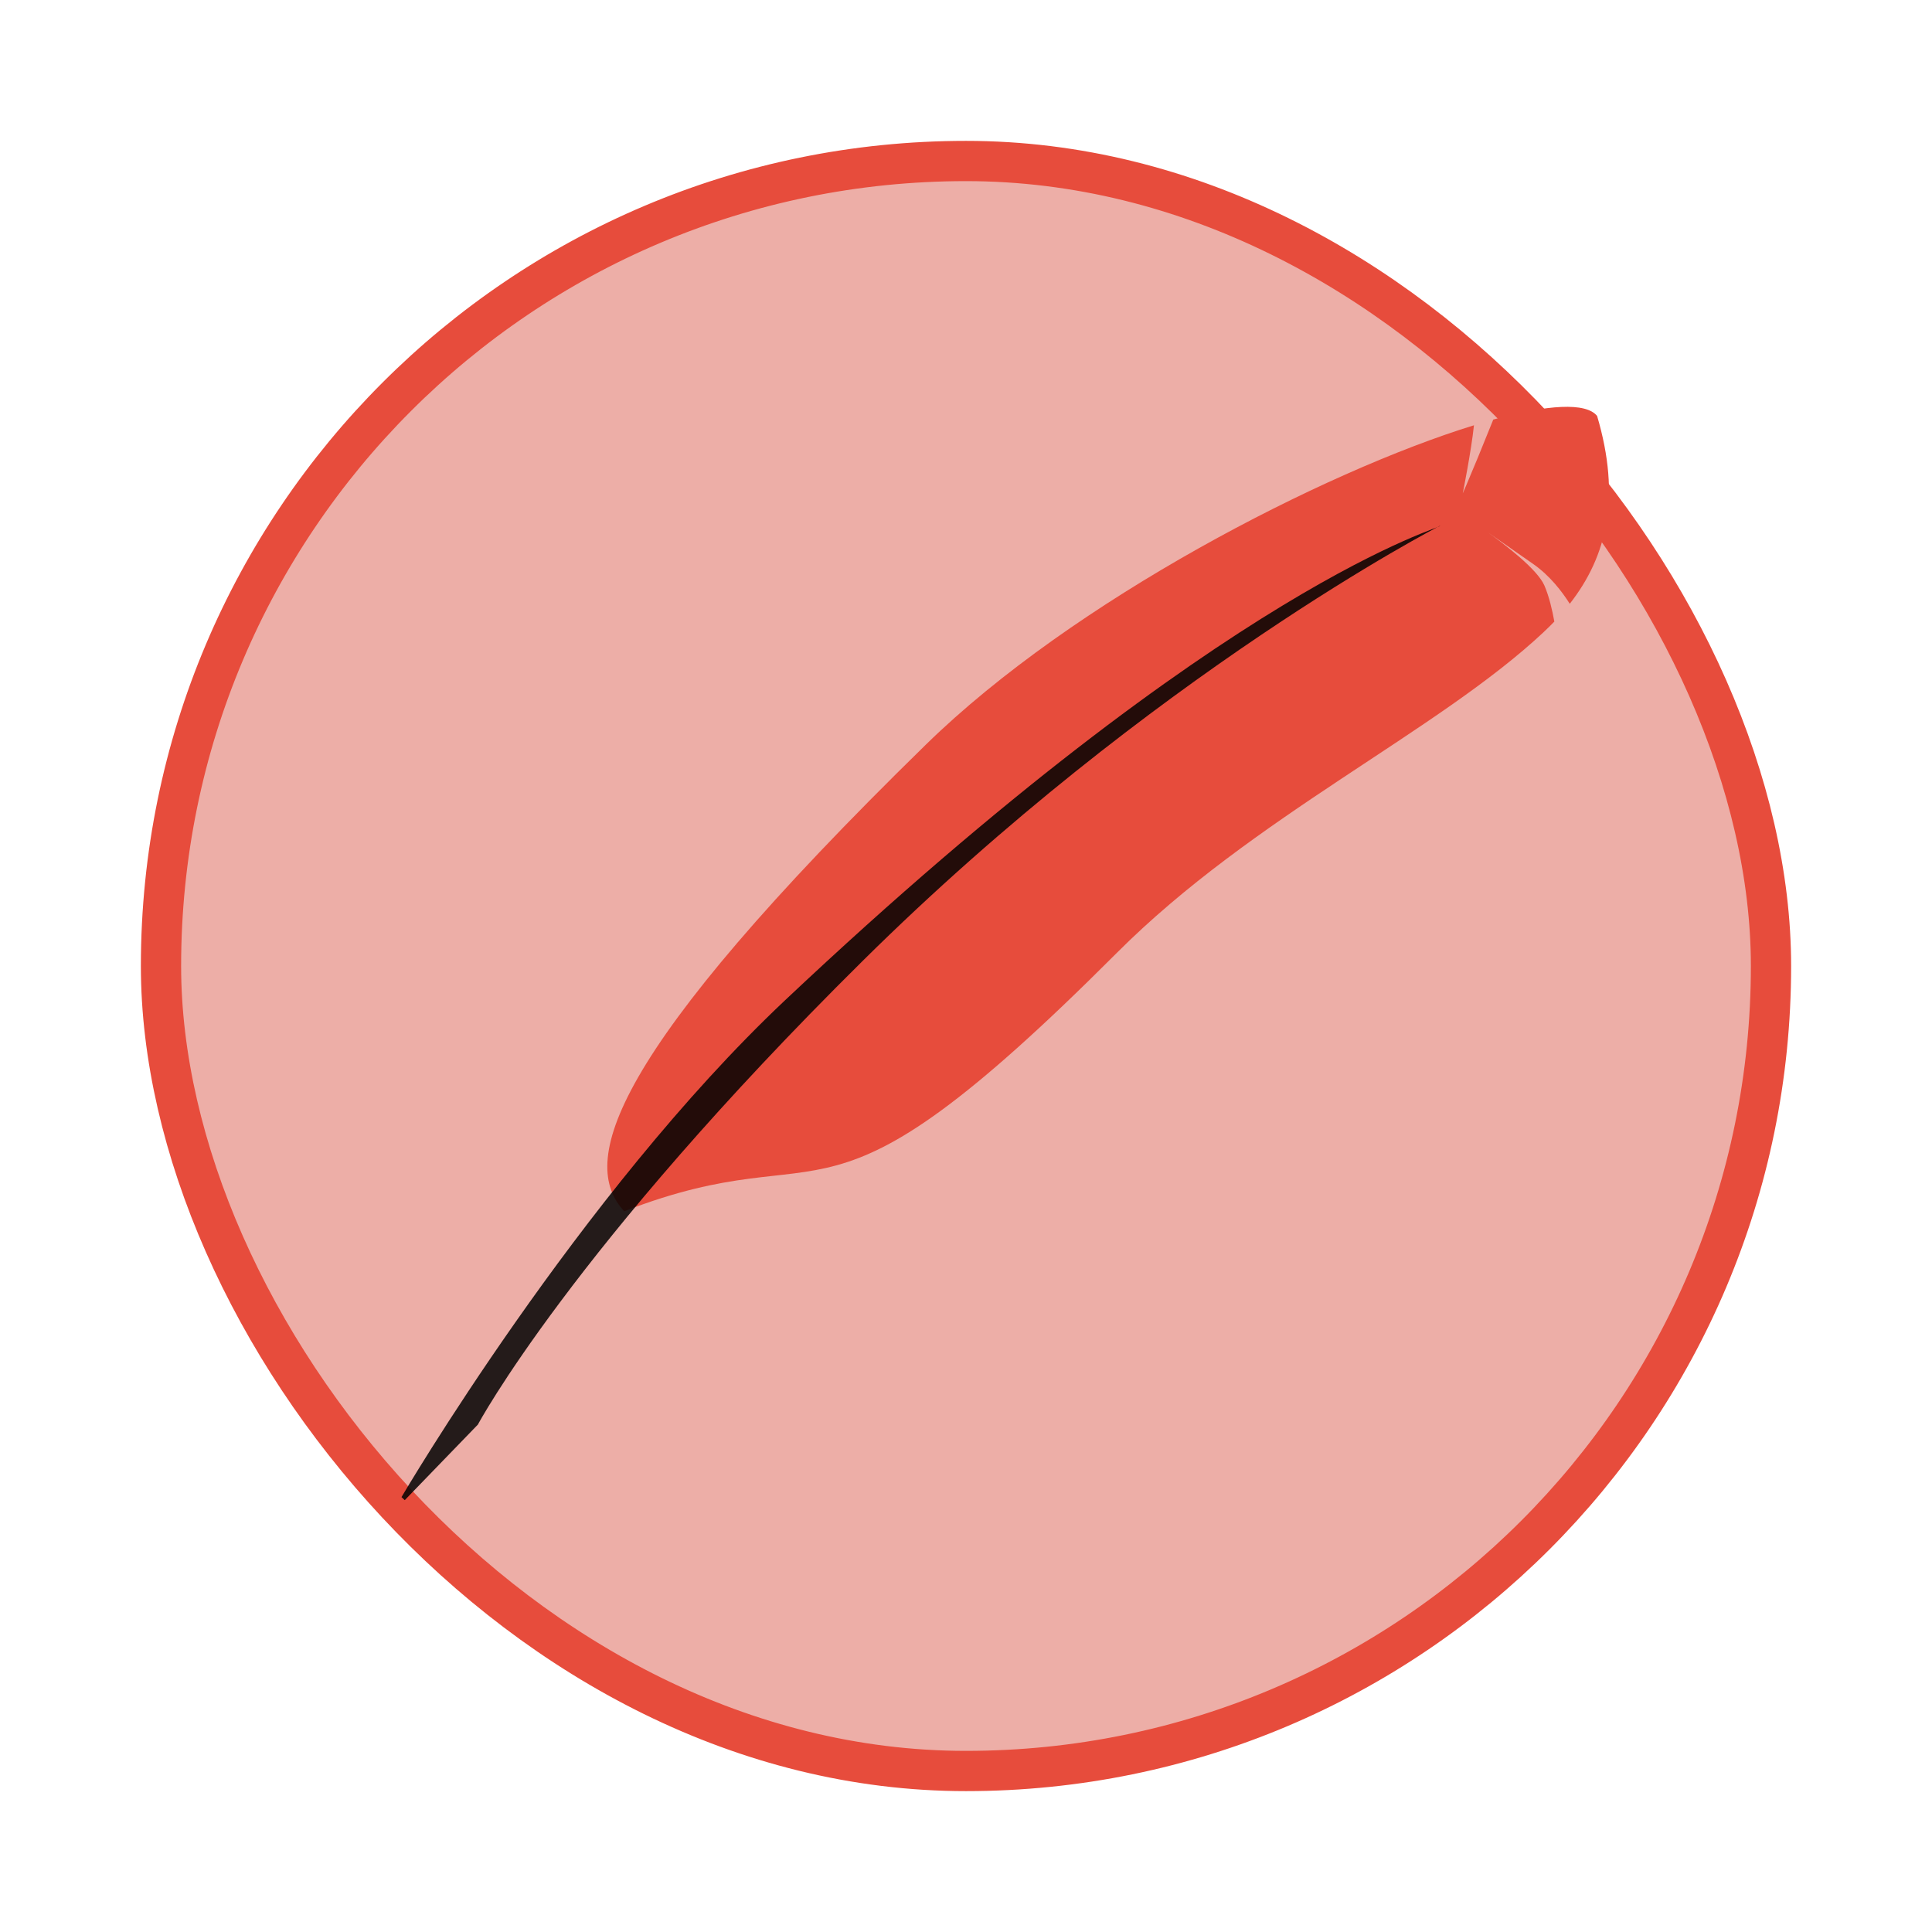 <?xml version="1.0" encoding="UTF-8" standalone="no"?>
<!-- Created with Inkscape (http://www.inkscape.org/) -->

<svg
   xmlns:dc="http://purl.org/dc/elements/1.1/"
   xmlns:cc="http://creativecommons.org/ns#"
   xmlns:rdf="http://www.w3.org/1999/02/22-rdf-syntax-ns#"
   xmlns:svg="http://www.w3.org/2000/svg"
   xmlns="http://www.w3.org/2000/svg"
   xmlns:sodipodi="http://sodipodi.sourceforge.net/DTD/sodipodi-0.dtd"
   xmlns:inkscape="http://www.inkscape.org/namespaces/inkscape"
   width="48"
   height="48"
   id="svg2"
   version="1.1"
   inkscape:version="0.48.5 r10040"
   sodipodi:docname="apacheconf.svg"
   inkscape:export-filename="/home/uri/workspace/NitruxforAndroid/res/drawable-xhdpi/downloads.png"
   inkscape:export-xdpi="180"
   inkscape:export-ydpi="180">
  <defs
     id="defs4" />
  <sodipodi:namedview
     id="base"
     pagecolor="#ffffff"
     bordercolor="#666666"
     borderopacity="1.0"
     inkscape:pageopacity="0.0"
     inkscape:pageshadow="2"
     inkscape:zoom="12.653506"
     inkscape:cx="-17.562024"
     inkscape:cy="29.880517"
     inkscape:document-units="px"
     inkscape:current-layer="layer1"
     showgrid="false"
     inkscape:window-width="1920"
     inkscape:window-height="1035"
     inkscape:window-x="-4"
     inkscape:window-y="29"
     inkscape:window-maximized="1"
     showguides="true">
    <inkscape:grid
       type="xygrid"
       id="grid3850" />
    <sodipodi:guide
       position="4,44"
       orientation="40,0"
       id="guide4110" />
    <sodipodi:guide
       position="4,4"
       orientation="0,40"
       id="guide4112" />
    <sodipodi:guide
       position="44,4"
       orientation="-40,0"
       id="guide4114" />
    <sodipodi:guide
       position="44,44"
       orientation="0,-40"
       id="guide4116" />
    <sodipodi:guide
       position="9,39"
       orientation="30,0"
       id="guide4124" />
    <sodipodi:guide
       position="9,9"
       orientation="0,30"
       id="guide4126" />
    <sodipodi:guide
       position="39,9"
       orientation="-30,0"
       id="guide4128" />
    <sodipodi:guide
       position="39,39"
       orientation="0,-30"
       id="guide4130" />
    <sodipodi:guide
       position="15,33"
       orientation="18,0"
       id="guide4134" />
    <sodipodi:guide
       position="15,15"
       orientation="0,18"
       id="guide4136" />
    <sodipodi:guide
       position="33,15"
       orientation="-18,0"
       id="guide4138" />
    <sodipodi:guide
       position="33,33"
       orientation="0,-18"
       id="guide4140" />
  </sodipodi:namedview>
  <g
     inkscape:label="Capa 1"
     inkscape:groupmode="layer"
     id="layer1"
     transform="translate(0,-1004.362)">
    <rect
       style="fill:#edaea7;fill-opacity:1;fill-rule:evenodd;stroke:#e74c3c;stroke-opacity:1"
       id="rect3262"
       width="40"
       height="40"
       x="4"
       y="1008.362"
       ry="20" />
    <path
       inkscape:connector-curvature="0"
       style="fill:#000000;fill-opacity:0.929;fill-rule:nonzero;stroke:none;stroke-width:0.5;marker:none;visibility:visible;display:inline;overflow:visible"
       d="m 16.417,1034.078 c 0,0 4.259,-5.096 8.84,-9.011 4.092,-3.494 9.759,-7.279 9.759,-7.279 0,0 -4.348,2.49 -6.322,3.947 -2.032,1.5 -4.552,3.127 -6.882,5.699 -2.33,2.571 -5.017,5.154 -5.017,5.154 l -1.381,1.642 c 0,0 0.934,-0.064 1.004,-0.152 z"
       id="path3251"
       sodipodi:nodetypes="cscssccc" />
    <g
       id="g3771">
      <path
         sodipodi:nodetypes="ccscscccsccscsc"
         id="path2383"
         d="m 38.36,1020.058 c 0.089,-0.083 0.174,-0.167 0.257,-0.253 -0.049,-0.275 -0.128,-0.621 -0.247,-0.896 -0.177,-0.409 -1.002,-1.033 -1.403,-1.32 0.15,0.104 0.486,0.338 1.126,0.786 0.415,0.29 0.717,0.686 0.907,0.988 0.926,-1.182 1.277,-2.646 0.68,-4.666 -0.275,-0.345 -1.23,-0.284 -2.58,0.089 -0.118,0.294 -0.26,0.646 -0.383,0.944 -0.261,0.633 -0.375,0.889 -0.375,0.889 0,0 0.211,-1.049 0.278,-1.691 -3.743,1.154 -9.95,4.349 -13.614,7.931 -7.949,7.77 -8.612,10.393 -7.498,11.596 5.328,-2.061 4.677,1.153 12.235,-6.415 3.394,-3.399 7.977,-5.502 10.618,-7.982 z"
         style="fill:#e74c3c;fill-opacity:1;fill-rule:nonzero;stroke:none;stroke-width:0.5;marker:none;visibility:visible;display:inline;overflow:visible"
         inkscape:connector-curvature="0" />
      <path
         sodipodi:nodetypes="cscccsc"
         id="path2386"
         d="m 35.774,1017.425 c 0,0 -7.127,3.668 -14.355,10.824 -7.227,7.155 -9.546,11.506 -9.546,11.506 l -1.817,1.878 -0.081,-0.076 c 0,0 4.399,-7.51 9.533,-12.347 11.09,-10.448 16.433,-11.762 16.266,-11.785 z"
         style="opacity:0.845;fill:#000000;fill-opacity:1;fill-rule:nonzero;stroke:none;stroke-width:0.5;marker:none;visibility:visible;display:inline;overflow:visible"
         inkscape:connector-curvature="0" />
    </g>
  </g>
</svg>
